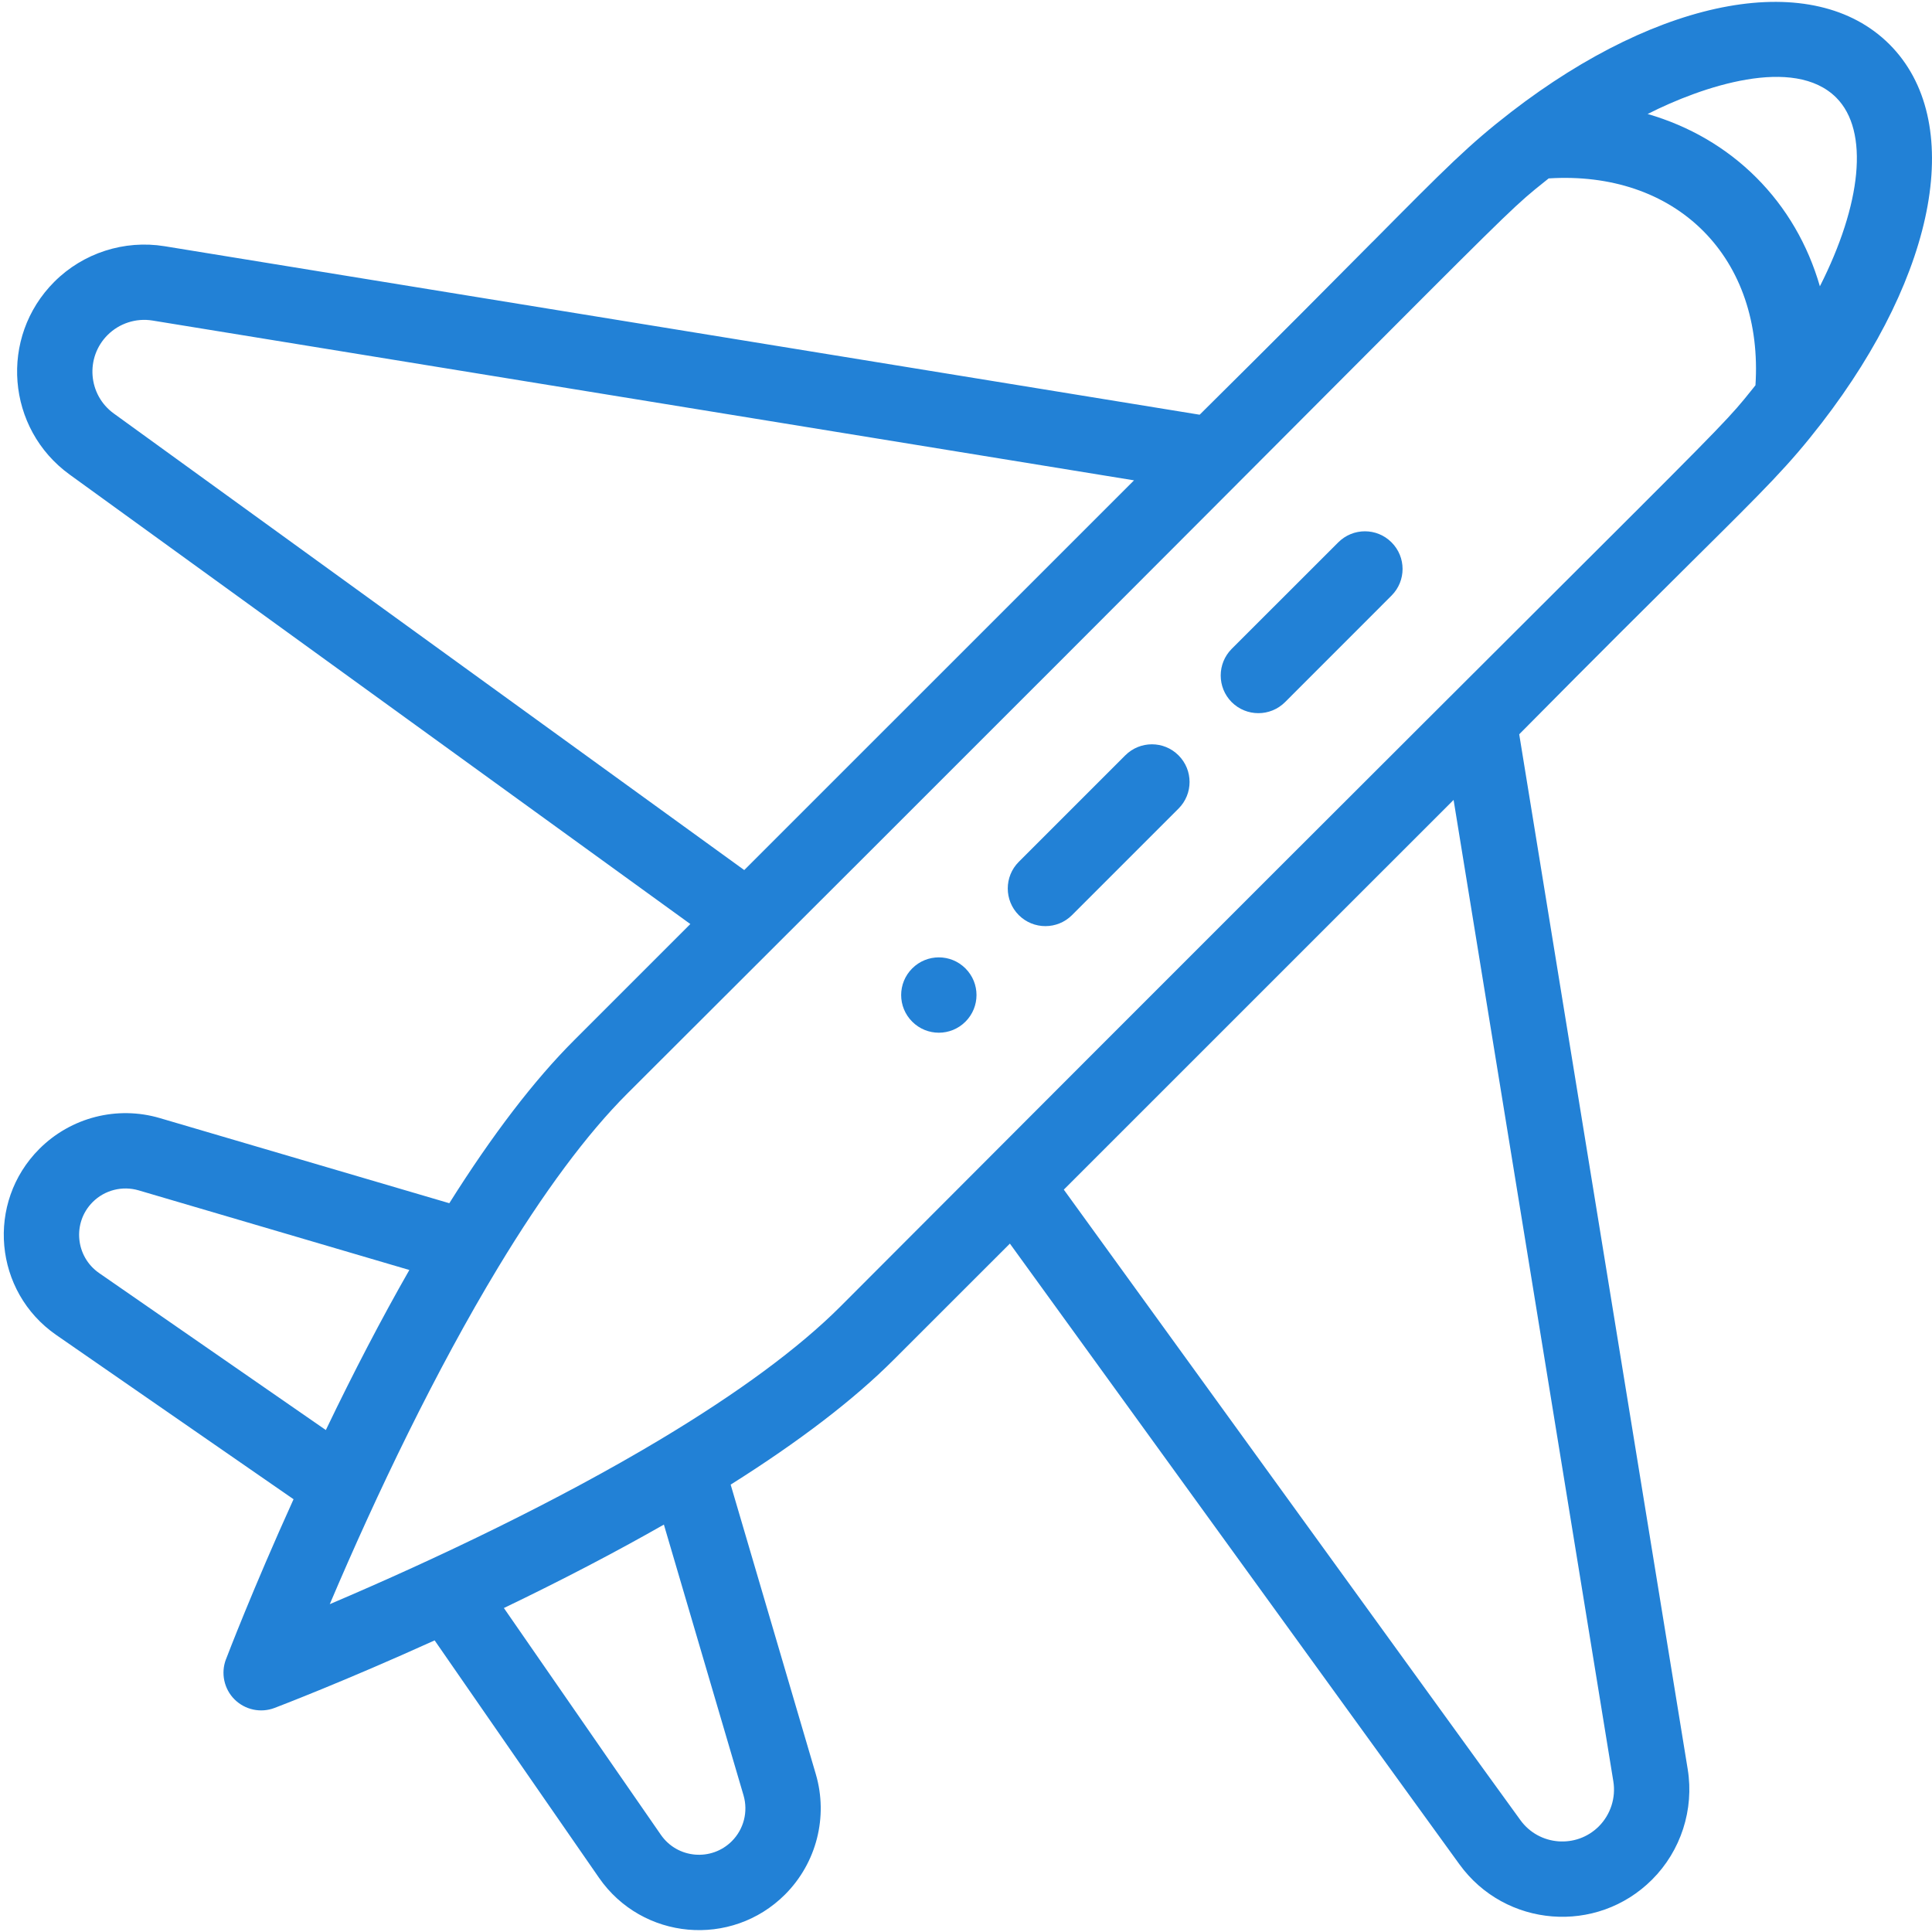 <svg width="32" height="32" viewBox="0 0 32 32" fill="none" xmlns="http://www.w3.org/2000/svg">
<path d="M15.109 16.04C14.865 16.284 14.865 16.678 15.109 16.922C15.353 17.166 15.747 17.166 15.991 16.922C16.235 16.678 16.235 16.284 15.991 16.04C15.747 15.796 15.353 15.796 15.109 16.04Z" fill="#2281D6"/>
<path fill-rule="evenodd" clip-rule="evenodd" d="M25.028 1.856C24.329 2.397 23.962 2.767 22.734 4.006L22.733 4.006C22.081 4.663 21.186 5.566 19.87 6.869L2.725 4.078C2.059 3.97 1.377 4.19 0.9 4.667C-0.018 5.585 0.107 7.102 1.153 7.86L11.434 15.305L9.509 17.23C8.849 17.889 8.155 18.796 7.442 19.929L2.647 18.519C1.94 18.311 1.176 18.506 0.653 19.028C-0.237 19.918 -0.102 21.395 0.931 22.111L4.862 24.832C4.182 26.333 3.767 27.42 3.743 27.483L3.742 27.484C3.655 27.714 3.711 27.974 3.884 28.147C4.059 28.321 4.318 28.376 4.547 28.289C4.597 28.27 5.689 27.854 7.199 27.17L9.92 31.1C10.637 32.136 12.115 32.267 13.004 31.378C13.525 30.855 13.72 30.091 13.512 29.384L12.102 24.59C13.236 23.876 14.143 23.182 14.802 22.522L16.727 20.598L24.172 30.878C24.93 31.926 26.448 32.048 27.364 31.132C27.841 30.655 28.062 29.972 27.954 29.305L25.163 12.162C26.469 10.842 27.372 9.946 28.029 9.294L28.029 9.294C29.265 8.069 29.632 7.705 30.173 7.006C32.1 4.509 32.55 1.991 31.296 0.735C30.041 -0.519 27.522 -0.069 25.028 1.856ZM1.885 6.849C1.458 6.54 1.409 5.922 1.782 5.549C1.976 5.355 2.254 5.265 2.525 5.309L18.783 7.956L12.327 14.411L1.885 6.849ZM2.296 19.716C2.026 19.637 1.734 19.711 1.535 19.91C1.196 20.249 1.248 20.813 1.642 21.086L5.397 23.686C5.858 22.725 6.321 21.838 6.78 21.035L2.296 19.716ZM12.121 30.496C11.785 30.832 11.221 30.787 10.946 30.39L8.346 26.634C9.307 26.172 10.194 25.709 10.996 25.252L12.315 29.736C12.394 30.006 12.32 30.297 12.121 30.496ZM26.482 30.25C26.676 30.055 26.766 29.777 26.722 29.505L24.076 13.249L17.62 19.704L25.182 30.146C25.492 30.575 26.111 30.621 26.482 30.25ZM13.92 21.64C13.233 22.327 12.229 23.068 10.934 23.844C9.251 24.852 7.259 25.806 5.462 26.57C6.246 24.724 7.219 22.7 8.248 20.997C9.001 19.751 9.722 18.78 10.391 18.112C16.367 12.15 19.861 8.647 21.956 6.546C24.693 3.801 25.041 3.452 25.421 3.14C25.476 3.095 25.532 3.05 25.596 2.999C25.613 2.985 25.632 2.971 25.651 2.955C26.676 2.89 27.579 3.194 28.208 3.823C28.837 4.452 29.142 5.355 29.076 6.381C29.061 6.399 29.047 6.417 29.034 6.434C28.982 6.498 28.937 6.555 28.891 6.611C28.578 6.991 28.227 7.341 25.484 10.076C23.384 12.171 19.882 15.664 13.92 21.64ZM27.29 1.888C27.977 2.087 28.591 2.442 29.09 2.941C29.59 3.441 29.944 4.054 30.143 4.742C30.829 3.389 30.967 2.171 30.414 1.617C29.713 0.917 28.193 1.43 27.29 1.888Z" fill="#2281D6"/>
<path d="M18.638 12.511L16.874 14.275C16.631 14.518 16.631 14.913 16.874 15.157C17.118 15.401 17.513 15.4 17.756 15.157L19.52 13.393C19.764 13.149 19.764 12.755 19.52 12.511C19.277 12.267 18.882 12.267 18.638 12.511Z" fill="#2281D6"/>
<path d="M22.166 8.983L20.401 10.747C20.158 10.991 20.158 11.386 20.401 11.63C20.645 11.873 21.04 11.873 21.284 11.63L23.048 9.865C23.292 9.621 23.292 9.226 23.048 8.983C22.805 8.739 22.41 8.739 22.166 8.983Z" fill="#2281D6"/>
</svg>
